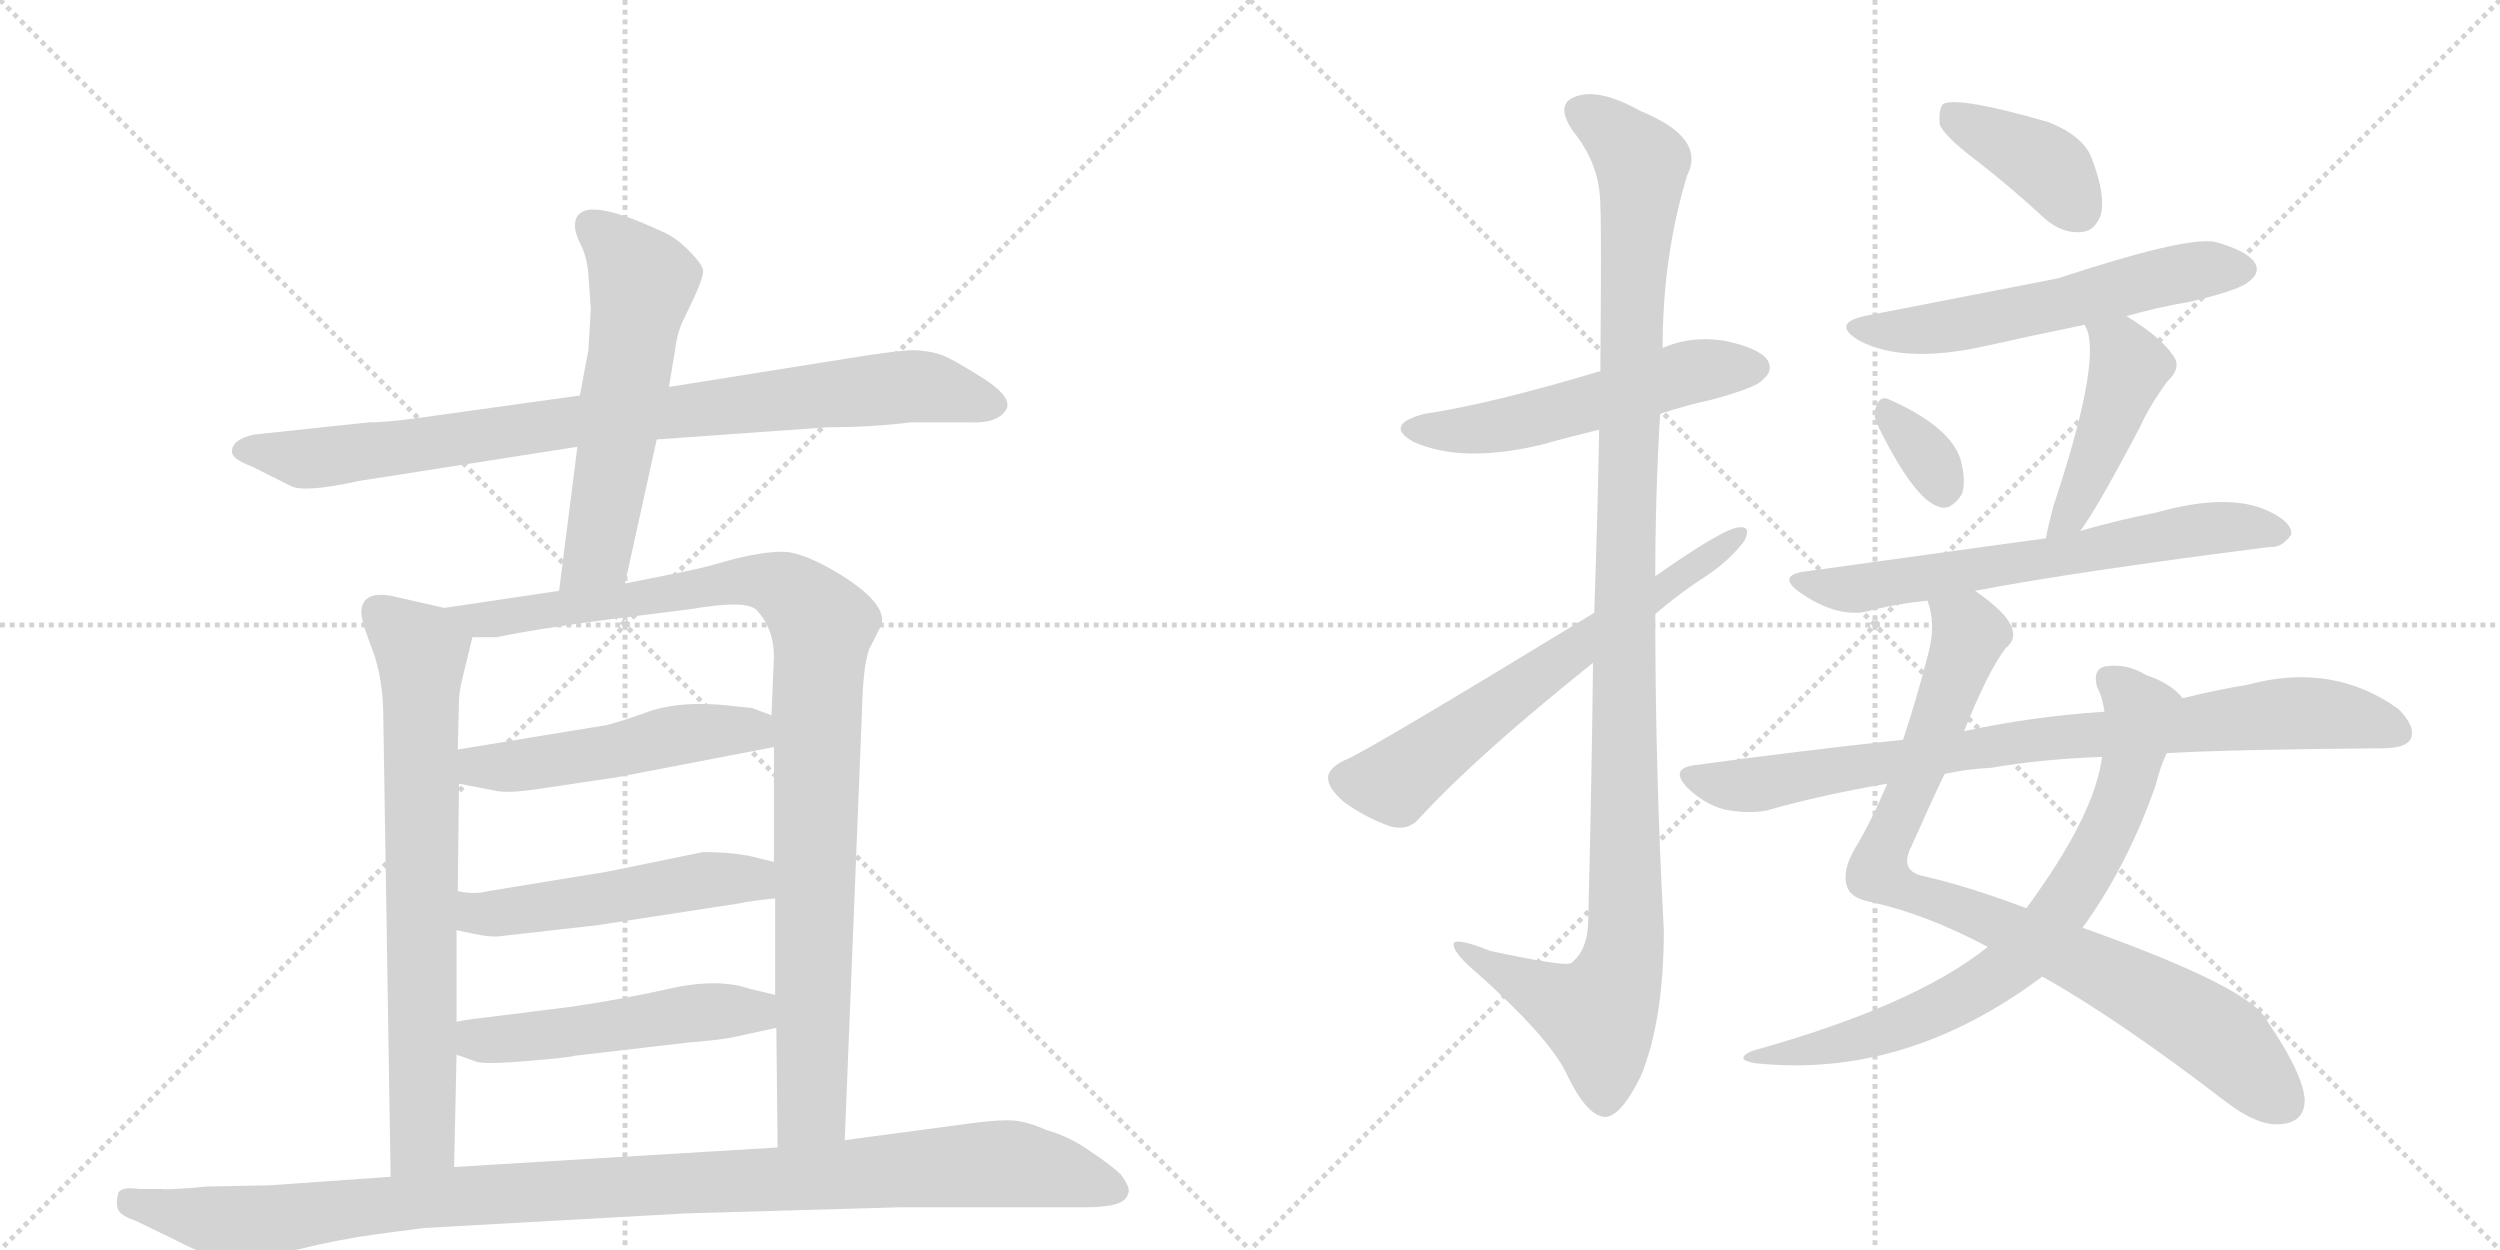 <svg version="1.1" viewBox="0 0 2048 1024" xmlns="http://www.w3.org/2000/svg">
  <g stroke="lightgray" stroke-dasharray="1,1" stroke-width="1" transform="scale(4, 4)">
    <line x1="0" y1="0" x2="256" y2="256"></line>
    <line x1="256" y1="0" x2="0" y2="256"></line>
    <line x1="128" y1="0" x2="128" y2="256"></line>
    <line x1="0" y1="128" x2="256" y2="128"></line>
    <line x1="256" y1="0" x2="512" y2="256"></line>
    <line x1="512" y1="0" x2="256" y2="256"></line>
    <line x1="384" y1="0" x2="384" y2="256"></line>
    <line x1="256" y1="128" x2="512" y2="128"></line>
  </g>
<g transform="scale(1, -1) translate(0, -850)">
   <style type="text/css">
    @keyframes keyframes0 {
      from {
       stroke: black;
       stroke-dashoffset: 879;
       stroke-width: 128;
       }
       74% {
       animation-timing-function: step-end;
       stroke: black;
       stroke-dashoffset: 0;
       stroke-width: 128;
       }
       to {
       stroke: black;
       stroke-width: 1024;
       }
       }
       #make-me-a-hanzi-animation-0 {
         animation: keyframes0 0.965s both;
         animation-delay: 0s;
         animation-timing-function: linear;
       }
    @keyframes keyframes1 {
      from {
       stroke: black;
       stroke-dashoffset: 580;
       stroke-width: 128;
       }
       65% {
       animation-timing-function: step-end;
       stroke: black;
       stroke-dashoffset: 0;
       stroke-width: 128;
       }
       to {
       stroke: black;
       stroke-width: 1024;
       }
       }
       #make-me-a-hanzi-animation-1 {
         animation: keyframes1 0.722s both;
         animation-delay: 0.965s;
         animation-timing-function: linear;
       }
    @keyframes keyframes2 {
      from {
       stroke: black;
       stroke-dashoffset: 732;
       stroke-width: 128;
       }
       70% {
       animation-timing-function: step-end;
       stroke: black;
       stroke-dashoffset: 0;
       stroke-width: 128;
       }
       to {
       stroke: black;
       stroke-width: 1024;
       }
       }
       #make-me-a-hanzi-animation-2 {
         animation: keyframes2 0.846s both;
         animation-delay: 1.687s;
         animation-timing-function: linear;
       }
    @keyframes keyframes3 {
      from {
       stroke: black;
       stroke-dashoffset: 1004;
       stroke-width: 128;
       }
       77% {
       animation-timing-function: step-end;
       stroke: black;
       stroke-dashoffset: 0;
       stroke-width: 128;
       }
       to {
       stroke: black;
       stroke-width: 1024;
       }
       }
       #make-me-a-hanzi-animation-3 {
         animation: keyframes3 1.067s both;
         animation-delay: 2.533s;
         animation-timing-function: linear;
       }
    @keyframes keyframes4 {
      from {
       stroke: black;
       stroke-dashoffset: 505;
       stroke-width: 128;
       }
       62% {
       animation-timing-function: step-end;
       stroke: black;
       stroke-dashoffset: 0;
       stroke-width: 128;
       }
       to {
       stroke: black;
       stroke-width: 1024;
       }
       }
       #make-me-a-hanzi-animation-4 {
         animation: keyframes4 0.661s both;
         animation-delay: 3.6s;
         animation-timing-function: linear;
       }
    @keyframes keyframes5 {
      from {
       stroke: black;
       stroke-dashoffset: 511;
       stroke-width: 128;
       }
       62% {
       animation-timing-function: step-end;
       stroke: black;
       stroke-dashoffset: 0;
       stroke-width: 128;
       }
       to {
       stroke: black;
       stroke-width: 1024;
       }
       }
       #make-me-a-hanzi-animation-5 {
         animation: keyframes5 0.666s both;
         animation-delay: 4.261s;
         animation-timing-function: linear;
       }
    @keyframes keyframes6 {
      from {
       stroke: black;
       stroke-dashoffset: 510;
       stroke-width: 128;
       }
       62% {
       animation-timing-function: step-end;
       stroke: black;
       stroke-dashoffset: 0;
       stroke-width: 128;
       }
       to {
       stroke: black;
       stroke-width: 1024;
       }
       }
       #make-me-a-hanzi-animation-6 {
         animation: keyframes6 0.665s both;
         animation-delay: 4.927s;
         animation-timing-function: linear;
       }
    @keyframes keyframes7 {
      from {
       stroke: black;
       stroke-dashoffset: 1073;
       stroke-width: 128;
       }
       78% {
       animation-timing-function: step-end;
       stroke: black;
       stroke-dashoffset: 0;
       stroke-width: 128;
       }
       to {
       stroke: black;
       stroke-width: 1024;
       }
       }
       #make-me-a-hanzi-animation-7 {
         animation: keyframes7 1.123s both;
         animation-delay: 5.592s;
         animation-timing-function: linear;
       }
    @keyframes keyframes8 {
      from {
       stroke: black;
       stroke-dashoffset: 540;
       stroke-width: 128;
       }
       64% {
       animation-timing-function: step-end;
       stroke: black;
       stroke-dashoffset: 0;
       stroke-width: 128;
       }
       to {
       stroke: black;
       stroke-width: 1024;
       }
       }
       #make-me-a-hanzi-animation-8 {
         animation: keyframes8 0.689s both;
         animation-delay: 6.715s;
         animation-timing-function: linear;
       }
    @keyframes keyframes9 {
      from {
       stroke: black;
       stroke-dashoffset: 1150;
       stroke-width: 128;
       }
       79% {
       animation-timing-function: step-end;
       stroke: black;
       stroke-dashoffset: 0;
       stroke-width: 128;
       }
       to {
       stroke: black;
       stroke-width: 1024;
       }
       }
       #make-me-a-hanzi-animation-9 {
         animation: keyframes9 1.186s both;
         animation-delay: 7.405s;
         animation-timing-function: linear;
       }
    @keyframes keyframes10 {
      from {
       stroke: black;
       stroke-dashoffset: 644;
       stroke-width: 128;
       }
       68% {
       animation-timing-function: step-end;
       stroke: black;
       stroke-dashoffset: 0;
       stroke-width: 128;
       }
       to {
       stroke: black;
       stroke-width: 1024;
       }
       }
       #make-me-a-hanzi-animation-10 {
         animation: keyframes10 0.774s both;
         animation-delay: 8.59s;
         animation-timing-function: linear;
       }
    @keyframes keyframes11 {
      from {
       stroke: black;
       stroke-dashoffset: 393;
       stroke-width: 128;
       }
       56% {
       animation-timing-function: step-end;
       stroke: black;
       stroke-dashoffset: 0;
       stroke-width: 128;
       }
       to {
       stroke: black;
       stroke-width: 1024;
       }
       }
       #make-me-a-hanzi-animation-11 {
         animation: keyframes11 0.57s both;
         animation-delay: 9.365s;
         animation-timing-function: linear;
       }
    @keyframes keyframes12 {
      from {
       stroke: black;
       stroke-dashoffset: 573;
       stroke-width: 128;
       }
       65% {
       animation-timing-function: step-end;
       stroke: black;
       stroke-dashoffset: 0;
       stroke-width: 128;
       }
       to {
       stroke: black;
       stroke-width: 1024;
       }
       }
       #make-me-a-hanzi-animation-12 {
         animation: keyframes12 0.716s both;
         animation-delay: 9.934s;
         animation-timing-function: linear;
       }
    @keyframes keyframes13 {
      from {
       stroke: black;
       stroke-dashoffset: 331;
       stroke-width: 128;
       }
       52% {
       animation-timing-function: step-end;
       stroke: black;
       stroke-dashoffset: 0;
       stroke-width: 128;
       }
       to {
       stroke: black;
       stroke-width: 1024;
       }
       }
       #make-me-a-hanzi-animation-13 {
         animation: keyframes13 0.519s both;
         animation-delay: 10.651s;
         animation-timing-function: linear;
       }
    @keyframes keyframes14 {
      from {
       stroke: black;
       stroke-dashoffset: 453;
       stroke-width: 128;
       }
       60% {
       animation-timing-function: step-end;
       stroke: black;
       stroke-dashoffset: 0;
       stroke-width: 128;
       }
       to {
       stroke: black;
       stroke-width: 1024;
       }
       }
       #make-me-a-hanzi-animation-14 {
         animation: keyframes14 0.619s both;
         animation-delay: 11.17s;
         animation-timing-function: linear;
       }
    @keyframes keyframes15 {
      from {
       stroke: black;
       stroke-dashoffset: 653;
       stroke-width: 128;
       }
       68% {
       animation-timing-function: step-end;
       stroke: black;
       stroke-dashoffset: 0;
       stroke-width: 128;
       }
       to {
       stroke: black;
       stroke-width: 1024;
       }
       }
       #make-me-a-hanzi-animation-15 {
         animation: keyframes15 0.781s both;
         animation-delay: 11.789s;
         animation-timing-function: linear;
       }
    @keyframes keyframes16 {
      from {
       stroke: black;
       stroke-dashoffset: 885;
       stroke-width: 128;
       }
       74% {
       animation-timing-function: step-end;
       stroke: black;
       stroke-dashoffset: 0;
       stroke-width: 128;
       }
       to {
       stroke: black;
       stroke-width: 1024;
       }
       }
       #make-me-a-hanzi-animation-16 {
         animation: keyframes16 0.97s both;
         animation-delay: 12.57s;
         animation-timing-function: linear;
       }
    @keyframes keyframes17 {
      from {
       stroke: black;
       stroke-dashoffset: 747;
       stroke-width: 128;
       }
       71% {
       animation-timing-function: step-end;
       stroke: black;
       stroke-dashoffset: 0;
       stroke-width: 128;
       }
       to {
       stroke: black;
       stroke-width: 1024;
       }
       }
       #make-me-a-hanzi-animation-17 {
         animation: keyframes17 0.858s both;
         animation-delay: 13.54s;
         animation-timing-function: linear;
       }
    @keyframes keyframes18 {
      from {
       stroke: black;
       stroke-dashoffset: 843;
       stroke-width: 128;
       }
       73% {
       animation-timing-function: step-end;
       stroke: black;
       stroke-dashoffset: 0;
       stroke-width: 128;
       }
       to {
       stroke: black;
       stroke-width: 1024;
       }
       }
       #make-me-a-hanzi-animation-18 {
         animation: keyframes18 0.936s both;
         animation-delay: 14.398s;
         animation-timing-function: linear;
       }
</style>
<path d="M 746 504 L 795 504 Q 819 503 825 516 Q 828 526 804 541 Q 780 556 772 559 Q 764 562 752 563 Q 741 564 692 556 L 548 533 L 475 526 L 360 510 Q 320 504 302 504 L 208 494 Q 190 490 190 480 Q 190 474 206 468 L 238 452 Q 249 446 294 456 L 473 484 L 538 490 L 678 500 Q 714 500 746 504 Z" fill="lightgray"></path> 
<path d="M 548 533 L 553 563 Q 554 573 558 584 L 568 605 Q 576 622 576 628 Q 576 633 564 645 Q 553 656 543 660 Q 471 694 471 665 Q 471 659 476 649 Q 481 639 482 625 L 484 597 L 482 563 L 475 526 L 473 484 L 458 366 C 454 336 506 343 512 372 L 538 490 L 548 533 Z" fill="lightgray"></path> 
<path d="M 364 352 L 320 362 Q 296 366 296 348 Q 296 341 305 318 Q 314 294 314 262 L 320 -114 C 320 -144 371 -136 372 -106 L 374 -14 L 374 13 L 374 88 L 375 120 L 376 208 L 375 236 L 376 276 Q 376 283 379 295 L 387 328 C 391 346 391 346 364 352 Z" fill="lightgray"></path> 
<path d="M 458 366 L 364 352 C 334 348 357 327 387 328 L 407 328 Q 440 335 502 343 L 566 351 Q 612 359 620 350 Q 634 335 634 312 L 632 264 L 634 238 L 634 144 L 635 114 L 635 35 L 636 8 L 637 -90 C 637 -120 691 -114 692 -84 L 706 264 Q 707 312 714 322 L 720 334 Q 732 352 689 379 Q 658 398 641 398 Q 625 398 601 392 Q 577 385 562 382 L 512 372 L 458 366 Z" fill="lightgray"></path> 
<path d="M 376 208 L 407 202 Q 418 200 443 204 L 504 213 L 634 238 C 663 244 660 253 632 264 L 616 270 L 597 272 Q 560 276 534 268 Q 509 259 497 256 L 375 236 C 345 231 347 214 376 208 Z" fill="lightgray"></path> 
<path d="M 409 83 L 489 92 L 606 110 Q 614 112 635 114 C 665 117 663 137 634 144 L 613 149 Q 597 152 576 152 L 498 136 L 400 120 Q 388 117 375 120 C 345 125 345 94 374 88 L 388 85 Q 403 82 409 83 Z" fill="lightgray"></path> 
<path d="M 374 -14 L 391 -20 Q 400 -22 434 -19 Q 469 -16 470 -15 L 564 -4 Q 591 -2 604 1 L 636 8 C 665 14 664 28 635 35 L 614 40 Q 588 49 548 40 Q 508 31 466 25 L 394 16 Q 384 15 374 13 C 344 8 346 -4 374 -14 Z" fill="lightgray"></path> 
<path d="M 320 -114 L 221 -121 L 170 -122 Q 136 -125 132 -124 L 114 -124 Q 100 -122 97 -127 Q 95 -135 96 -138 Q 96 -145 111 -150 L 142 -165 Q 180 -185 201 -184 L 242 -174 Q 279 -165 309 -161 L 347 -156 L 562 -144 L 738 -139 L 890 -139 Q 922 -139 924 -128 Q 927 -124 918 -112 Q 911 -105 893 -93 Q 876 -81 858 -76 Q 842 -69 831 -68 Q 820 -67 797 -70 L 692 -84 L 637 -90 L 372 -106 L 320 -114 Z" fill="lightgray"></path> 
<path d="M 1360 511 Q 1381 518 1404 523 Q 1440 533 1444 539 Q 1453 546 1448 555 Q 1441 565 1412 571 Q 1385 575 1362 565 L 1311 546 Q 1221 519 1167 511 Q 1133 502 1158 488 Q 1198 470 1264 486 Q 1285 492 1310 498 L 1360 511 Z" fill="lightgray"></path> 
<path d="M 1305 307 Q 1304 213 1301 93 Q 1300 71 1287 61 Q 1281 58 1221 71 Q 1188 84 1191 75 Q 1192 68 1211 52 Q 1269 0 1283 -29 Q 1299 -63 1314 -65 Q 1327 -66 1344 -32 Q 1363 14 1363 88 Q 1356 218 1356 347 L 1356 378 Q 1356 445 1360 511 L 1362 565 Q 1362 640 1382 706 Q 1398 737 1344 759 Q 1310 778 1291 771 Q 1273 765 1289 742 Q 1311 715 1311 681 Q 1312 665 1311 546 L 1310 498 Q 1309 435 1306 348 L 1305 307 Z" fill="lightgray"></path> 
<path d="M 1306 348 Q 1114 231 1101 227 Q 1089 221 1088 214 Q 1087 205 1101 193 Q 1119 180 1139 173 Q 1154 169 1163 180 Q 1211 232 1305 307 L 1356 347 Q 1377 365 1399 379 Q 1418 392 1429 407 Q 1435 419 1425 418 Q 1413 418 1356 378 L 1306 348 Z" fill="lightgray"></path> 
<path d="M 1621 717 Q 1648 696 1675 671 Q 1690 658 1706 660 Q 1716 661 1721 674 Q 1725 690 1714 719 Q 1708 738 1678 750 Q 1605 771 1592 765 Q 1588 761 1589 748 Q 1593 738 1621 717 Z" fill="lightgray"></path> 
<path d="M 1742 591 Q 1766 598 1795 603 Q 1837 613 1843 620 Q 1852 627 1847 635 Q 1840 645 1814 652 Q 1789 656 1686 622 Q 1542 594 1532 592 Q 1498 586 1523 571 Q 1559 552 1624 566 Q 1664 575 1708 584 L 1742 591 Z" fill="lightgray"></path> 
<path d="M 1538 502 Q 1568 441 1588 435 Q 1598 431 1607 445 Q 1611 455 1606 474 Q 1597 501 1547 523 Q 1540 526 1537 517 Q 1534 510 1538 502 Z" fill="lightgray"></path> 
<path d="M 1704 415 Q 1716 430 1753 500 Q 1760 516 1775 537 Q 1788 549 1780 559 Q 1770 574 1742 591 C 1717 607 1697 612 1708 584 Q 1708 583 1710 579 Q 1720 549 1682 435 Q 1678 420 1676 409 C 1670 380 1686 391 1704 415 Z" fill="lightgray"></path> 
<path d="M 1618 366 Q 1702 382 1860 402 Q 1869 401 1877 412 Q 1878 422 1859 431 Q 1826 447 1766 430 Q 1735 424 1704 415 L 1676 409 Q 1646 405 1480 382 Q 1455 379 1474 365 Q 1504 344 1529 349 Q 1551 355 1579 358 L 1618 366 Z" fill="lightgray"></path> 
<path d="M 1609 251 Q 1628 299 1643 319 Q 1652 326 1648 336 Q 1644 348 1618 366 C 1594 384 1574 388 1579 358 Q 1586 339 1580 316 Q 1570 277 1559 244 L 1546 208 Q 1533 177 1519 154 Q 1509 136 1513 124 Q 1516 114 1533 111 Q 1578 101 1627 75 Q 1628 75 1628 74 L 1673 50 Q 1734 16 1824 -53 Q 1849 -72 1867 -71 Q 1888 -70 1888 -51 Q 1887 -30 1857 14 Q 1844 41 1706 90 L 1660 106 Q 1612 124 1577 132 Q 1555 136 1566 157 Q 1581 191 1593 216 L 1609 251 Z" fill="lightgray"></path> 
<path d="M 1788 278 Q 1779 290 1758 297 Q 1742 307 1724 304 Q 1714 301 1718 287 Q 1722 280 1724 267 L 1722 230 Q 1716 182 1660 106 L 1628 74 Q 1568 26 1435 -11 Q 1420 -18 1438 -21 Q 1561 -34 1673 50 L 1706 90 Q 1743 141 1766 207 Q 1770 223 1775 233 C 1786 261 1792 275 1788 278 Z" fill="lightgray"></path> 
<path d="M 1775 233 Q 1826 236 1952 237 Q 1971 237 1975 245 Q 1979 255 1965 269 Q 1911 308 1841 289 Q 1816 285 1788 278 L 1724 267 Q 1664 263 1609 251 L 1559 244 Q 1475 235 1387 223 Q 1368 220 1382 205 Q 1395 192 1412 187 Q 1431 183 1447 186 Q 1493 199 1546 208 L 1593 216 Q 1611 220 1631 221 Q 1671 228 1722 230 L 1775 233 Z" fill="lightgray"></path> 
      <clipPath id="make-me-a-hanzi-clip-0">
      <path d="M 746 504 L 795 504 Q 819 503 825 516 Q 828 526 804 541 Q 780 556 772 559 Q 764 562 752 563 Q 741 564 692 556 L 548 533 L 475 526 L 360 510 Q 320 504 302 504 L 208 494 Q 190 490 190 480 Q 190 474 206 468 L 238 452 Q 249 446 294 456 L 473 484 L 538 490 L 678 500 Q 714 500 746 504 Z" fill="lightgray"></path>
      </clipPath>
      <path clip-path="url(#make-me-a-hanzi-clip-0)" d="M 198 481 L 263 475 L 484 507 L 748 534 L 815 518 " fill="none" id="make-me-a-hanzi-animation-0" stroke-dasharray="751 1502" stroke-linecap="round"></path>

      <clipPath id="make-me-a-hanzi-clip-1">
      <path d="M 548 533 L 553 563 Q 554 573 558 584 L 568 605 Q 576 622 576 628 Q 576 633 564 645 Q 553 656 543 660 Q 471 694 471 665 Q 471 659 476 649 Q 481 639 482 625 L 484 597 L 482 563 L 475 526 L 473 484 L 458 366 C 454 336 506 343 512 372 L 538 490 L 548 533 Z" fill="lightgray"></path>
      </clipPath>
      <path clip-path="url(#make-me-a-hanzi-clip-1)" d="M 483 666 L 517 635 L 526 618 L 489 396 L 464 373 " fill="none" id="make-me-a-hanzi-animation-1" stroke-dasharray="452 904" stroke-linecap="round"></path>

      <clipPath id="make-me-a-hanzi-clip-2">
      <path d="M 364 352 L 320 362 Q 296 366 296 348 Q 296 341 305 318 Q 314 294 314 262 L 320 -114 C 320 -144 371 -136 372 -106 L 374 -14 L 374 13 L 374 88 L 375 120 L 376 208 L 375 236 L 376 276 Q 376 283 379 295 L 387 328 C 391 346 391 346 364 352 Z" fill="lightgray"></path>
      </clipPath>
      <path clip-path="url(#make-me-a-hanzi-clip-2)" d="M 312 348 L 345 317 L 347 -67 L 346 -83 L 325 -106 " fill="none" id="make-me-a-hanzi-animation-2" stroke-dasharray="604 1208" stroke-linecap="round"></path>

      <clipPath id="make-me-a-hanzi-clip-3">
      <path d="M 458 366 L 364 352 C 334 348 357 327 387 328 L 407 328 Q 440 335 502 343 L 566 351 Q 612 359 620 350 Q 634 335 634 312 L 632 264 L 634 238 L 634 144 L 635 114 L 635 35 L 636 8 L 637 -90 C 637 -120 691 -114 692 -84 L 706 264 Q 707 312 714 322 L 720 334 Q 732 352 689 379 Q 658 398 641 398 Q 625 398 601 392 Q 577 385 562 382 L 512 372 L 458 366 Z" fill="lightgray"></path>
      </clipPath>
      <path clip-path="url(#make-me-a-hanzi-clip-3)" d="M 372 352 L 393 342 L 409 343 L 613 375 L 647 366 L 674 335 L 665 -58 L 643 -83 " fill="none" id="make-me-a-hanzi-animation-3" stroke-dasharray="876 1752" stroke-linecap="round"></path>

      <clipPath id="make-me-a-hanzi-clip-4">
      <path d="M 376 208 L 407 202 Q 418 200 443 204 L 504 213 L 634 238 C 663 244 660 253 632 264 L 616 270 L 597 272 Q 560 276 534 268 Q 509 259 497 256 L 375 236 C 345 231 347 214 376 208 Z" fill="lightgray"></path>
      </clipPath>
      <path clip-path="url(#make-me-a-hanzi-clip-4)" d="M 384 229 L 392 222 L 421 222 L 587 252 L 614 252 L 625 244 " fill="none" id="make-me-a-hanzi-animation-4" stroke-dasharray="377 754" stroke-linecap="round"></path>

      <clipPath id="make-me-a-hanzi-clip-5">
      <path d="M 409 83 L 489 92 L 606 110 Q 614 112 635 114 C 665 117 663 137 634 144 L 613 149 Q 597 152 576 152 L 498 136 L 400 120 Q 388 117 375 120 C 345 125 345 94 374 88 L 388 85 Q 403 82 409 83 Z" fill="lightgray"></path>
      </clipPath>
      <path clip-path="url(#make-me-a-hanzi-clip-5)" d="M 381 114 L 388 104 L 414 102 L 573 129 L 614 130 L 625 121 " fill="none" id="make-me-a-hanzi-animation-5" stroke-dasharray="383 766" stroke-linecap="round"></path>

      <clipPath id="make-me-a-hanzi-clip-6">
      <path d="M 374 -14 L 391 -20 Q 400 -22 434 -19 Q 469 -16 470 -15 L 564 -4 Q 591 -2 604 1 L 636 8 C 665 14 664 28 635 35 L 614 40 Q 588 49 548 40 Q 508 31 466 25 L 394 16 Q 384 15 374 13 C 344 8 346 -4 374 -14 Z" fill="lightgray"></path>
      </clipPath>
      <path clip-path="url(#make-me-a-hanzi-clip-6)" d="M 380 6 L 397 -2 L 423 -1 L 594 22 L 615 22 L 629 14 " fill="none" id="make-me-a-hanzi-animation-6" stroke-dasharray="382 764" stroke-linecap="round"></path>

      <clipPath id="make-me-a-hanzi-clip-7">
      <path d="M 320 -114 L 221 -121 L 170 -122 Q 136 -125 132 -124 L 114 -124 Q 100 -122 97 -127 Q 95 -135 96 -138 Q 96 -145 111 -150 L 142 -165 Q 180 -185 201 -184 L 242 -174 Q 279 -165 309 -161 L 347 -156 L 562 -144 L 738 -139 L 890 -139 Q 922 -139 924 -128 Q 927 -124 918 -112 Q 911 -105 893 -93 Q 876 -81 858 -76 Q 842 -69 831 -68 Q 820 -67 797 -70 L 692 -84 L 637 -90 L 372 -106 L 320 -114 Z" fill="lightgray"></path>
      </clipPath>
      <path clip-path="url(#make-me-a-hanzi-clip-7)" d="M 104 -133 L 197 -153 L 381 -129 L 819 -103 L 863 -109 L 914 -125 " fill="none" id="make-me-a-hanzi-animation-7" stroke-dasharray="945 1890" stroke-linecap="round"></path>

      <clipPath id="make-me-a-hanzi-clip-8">
      <path d="M 1360 511 Q 1381 518 1404 523 Q 1440 533 1444 539 Q 1453 546 1448 555 Q 1441 565 1412 571 Q 1385 575 1362 565 L 1311 546 Q 1221 519 1167 511 Q 1133 502 1158 488 Q 1198 470 1264 486 Q 1285 492 1310 498 L 1360 511 Z" fill="lightgray"></path>
      </clipPath>
      <path clip-path="url(#make-me-a-hanzi-clip-8)" d="M 1160 500 L 1219 499 L 1385 545 L 1438 549 " fill="none" id="make-me-a-hanzi-animation-8" stroke-dasharray="412 824" stroke-linecap="round"></path>

      <clipPath id="make-me-a-hanzi-clip-9">
      <path d="M 1305 307 Q 1304 213 1301 93 Q 1300 71 1287 61 Q 1281 58 1221 71 Q 1188 84 1191 75 Q 1192 68 1211 52 Q 1269 0 1283 -29 Q 1299 -63 1314 -65 Q 1327 -66 1344 -32 Q 1363 14 1363 88 Q 1356 218 1356 347 L 1356 378 Q 1356 445 1360 511 L 1362 565 Q 1362 640 1382 706 Q 1398 737 1344 759 Q 1310 778 1291 771 Q 1273 765 1289 742 Q 1311 715 1311 681 Q 1312 665 1311 546 L 1310 498 Q 1309 435 1306 348 L 1305 307 Z" fill="lightgray"></path>
      </clipPath>
      <path clip-path="url(#make-me-a-hanzi-clip-9)" d="M 1297 756 L 1314 748 L 1345 716 L 1331 405 L 1332 79 L 1325 48 L 1309 19 L 1247 45 L 1209 65 L 1208 72 L 1197 72 " fill="none" id="make-me-a-hanzi-animation-9" stroke-dasharray="1022 2044" stroke-linecap="round"></path>

      <clipPath id="make-me-a-hanzi-clip-10">
      <path d="M 1306 348 Q 1114 231 1101 227 Q 1089 221 1088 214 Q 1087 205 1101 193 Q 1119 180 1139 173 Q 1154 169 1163 180 Q 1211 232 1305 307 L 1356 347 Q 1377 365 1399 379 Q 1418 392 1429 407 Q 1435 419 1425 418 Q 1413 418 1356 378 L 1306 348 Z" fill="lightgray"></path>
      </clipPath>
      <path clip-path="url(#make-me-a-hanzi-clip-10)" d="M 1100 212 L 1142 209 L 1301 329 L 1423 411 " fill="none" id="make-me-a-hanzi-animation-10" stroke-dasharray="516 1032" stroke-linecap="round"></path>

      <clipPath id="make-me-a-hanzi-clip-11">
      <path d="M 1621 717 Q 1648 696 1675 671 Q 1690 658 1706 660 Q 1716 661 1721 674 Q 1725 690 1714 719 Q 1708 738 1678 750 Q 1605 771 1592 765 Q 1588 761 1589 748 Q 1593 738 1621 717 Z" fill="lightgray"></path>
      </clipPath>
      <path clip-path="url(#make-me-a-hanzi-clip-11)" d="M 1596 759 L 1672 717 L 1703 678 " fill="none" id="make-me-a-hanzi-animation-11" stroke-dasharray="265 530" stroke-linecap="round"></path>

      <clipPath id="make-me-a-hanzi-clip-12">
      <path d="M 1742 591 Q 1766 598 1795 603 Q 1837 613 1843 620 Q 1852 627 1847 635 Q 1840 645 1814 652 Q 1789 656 1686 622 Q 1542 594 1532 592 Q 1498 586 1523 571 Q 1559 552 1624 566 Q 1664 575 1708 584 L 1742 591 Z" fill="lightgray"></path>
      </clipPath>
      <path clip-path="url(#make-me-a-hanzi-clip-12)" d="M 1525 583 L 1555 578 L 1595 582 L 1775 624 L 1836 630 " fill="none" id="make-me-a-hanzi-animation-12" stroke-dasharray="445 890" stroke-linecap="round"></path>

      <clipPath id="make-me-a-hanzi-clip-13">
      <path d="M 1538 502 Q 1568 441 1588 435 Q 1598 431 1607 445 Q 1611 455 1606 474 Q 1597 501 1547 523 Q 1540 526 1537 517 Q 1534 510 1538 502 Z" fill="lightgray"></path>
      </clipPath>
      <path clip-path="url(#make-me-a-hanzi-clip-13)" d="M 1548 510 L 1580 474 L 1592 450 " fill="none" id="make-me-a-hanzi-animation-13" stroke-dasharray="203 406" stroke-linecap="round"></path>

      <clipPath id="make-me-a-hanzi-clip-14">
      <path d="M 1704 415 Q 1716 430 1753 500 Q 1760 516 1775 537 Q 1788 549 1780 559 Q 1770 574 1742 591 C 1717 607 1697 612 1708 584 Q 1708 583 1710 579 Q 1720 549 1682 435 Q 1678 420 1676 409 C 1670 380 1686 391 1704 415 Z" fill="lightgray"></path>
      </clipPath>
      <path clip-path="url(#make-me-a-hanzi-clip-14)" d="M 1714 584 L 1737 564 L 1744 548 L 1698 432 L 1682 414 " fill="none" id="make-me-a-hanzi-animation-14" stroke-dasharray="325 650" stroke-linecap="round"></path>

      <clipPath id="make-me-a-hanzi-clip-15">
      <path d="M 1618 366 Q 1702 382 1860 402 Q 1869 401 1877 412 Q 1878 422 1859 431 Q 1826 447 1766 430 Q 1735 424 1704 415 L 1676 409 Q 1646 405 1480 382 Q 1455 379 1474 365 Q 1504 344 1529 349 Q 1551 355 1579 358 L 1618 366 Z" fill="lightgray"></path>
      </clipPath>
      <path clip-path="url(#make-me-a-hanzi-clip-15)" d="M 1475 374 L 1513 367 L 1797 416 L 1837 419 L 1867 414 " fill="none" id="make-me-a-hanzi-animation-15" stroke-dasharray="525 1050" stroke-linecap="round"></path>

      <clipPath id="make-me-a-hanzi-clip-16">
      <path d="M 1609 251 Q 1628 299 1643 319 Q 1652 326 1648 336 Q 1644 348 1618 366 C 1594 384 1574 388 1579 358 Q 1586 339 1580 316 Q 1570 277 1559 244 L 1546 208 Q 1533 177 1519 154 Q 1509 136 1513 124 Q 1516 114 1533 111 Q 1578 101 1627 75 Q 1628 75 1628 74 L 1673 50 Q 1734 16 1824 -53 Q 1849 -72 1867 -71 Q 1888 -70 1888 -51 Q 1887 -30 1857 14 Q 1844 41 1706 90 L 1660 106 Q 1612 124 1577 132 Q 1555 136 1566 157 Q 1581 191 1593 216 L 1609 251 Z" fill="lightgray"></path>
      </clipPath>
      <path clip-path="url(#make-me-a-hanzi-clip-16)" d="M 1587 353 L 1614 330 L 1538 136 L 1571 116 L 1709 62 L 1783 22 L 1821 -3 L 1869 -52 " fill="none" id="make-me-a-hanzi-animation-16" stroke-dasharray="757 1514" stroke-linecap="round"></path>

      <clipPath id="make-me-a-hanzi-clip-17">
      <path d="M 1788 278 Q 1779 290 1758 297 Q 1742 307 1724 304 Q 1714 301 1718 287 Q 1722 280 1724 267 L 1722 230 Q 1716 182 1660 106 L 1628 74 Q 1568 26 1435 -11 Q 1420 -18 1438 -21 Q 1561 -34 1673 50 L 1706 90 Q 1743 141 1766 207 Q 1770 223 1775 233 C 1786 261 1792 275 1788 278 Z" fill="lightgray"></path>
      </clipPath>
      <path clip-path="url(#make-me-a-hanzi-clip-17)" d="M 1728 293 L 1754 264 L 1741 207 L 1706 131 L 1659 70 L 1613 36 L 1573 16 L 1505 -6 L 1446 -13 " fill="none" id="make-me-a-hanzi-animation-17" stroke-dasharray="619 1238" stroke-linecap="round"></path>

      <clipPath id="make-me-a-hanzi-clip-18">
      <path d="M 1775 233 Q 1826 236 1952 237 Q 1971 237 1975 245 Q 1979 255 1965 269 Q 1911 308 1841 289 Q 1816 285 1788 278 L 1724 267 Q 1664 263 1609 251 L 1559 244 Q 1475 235 1387 223 Q 1368 220 1382 205 Q 1395 192 1412 187 Q 1431 183 1447 186 Q 1493 199 1546 208 L 1593 216 Q 1611 220 1631 221 Q 1671 228 1722 230 L 1775 233 Z" fill="lightgray"></path>
      </clipPath>
      <path clip-path="url(#make-me-a-hanzi-clip-18)" d="M 1385 214 L 1439 207 L 1689 247 L 1884 266 L 1934 261 L 1965 250 " fill="none" id="make-me-a-hanzi-animation-18" stroke-dasharray="715 1430" stroke-linecap="round"></path>

</g>
</svg>
